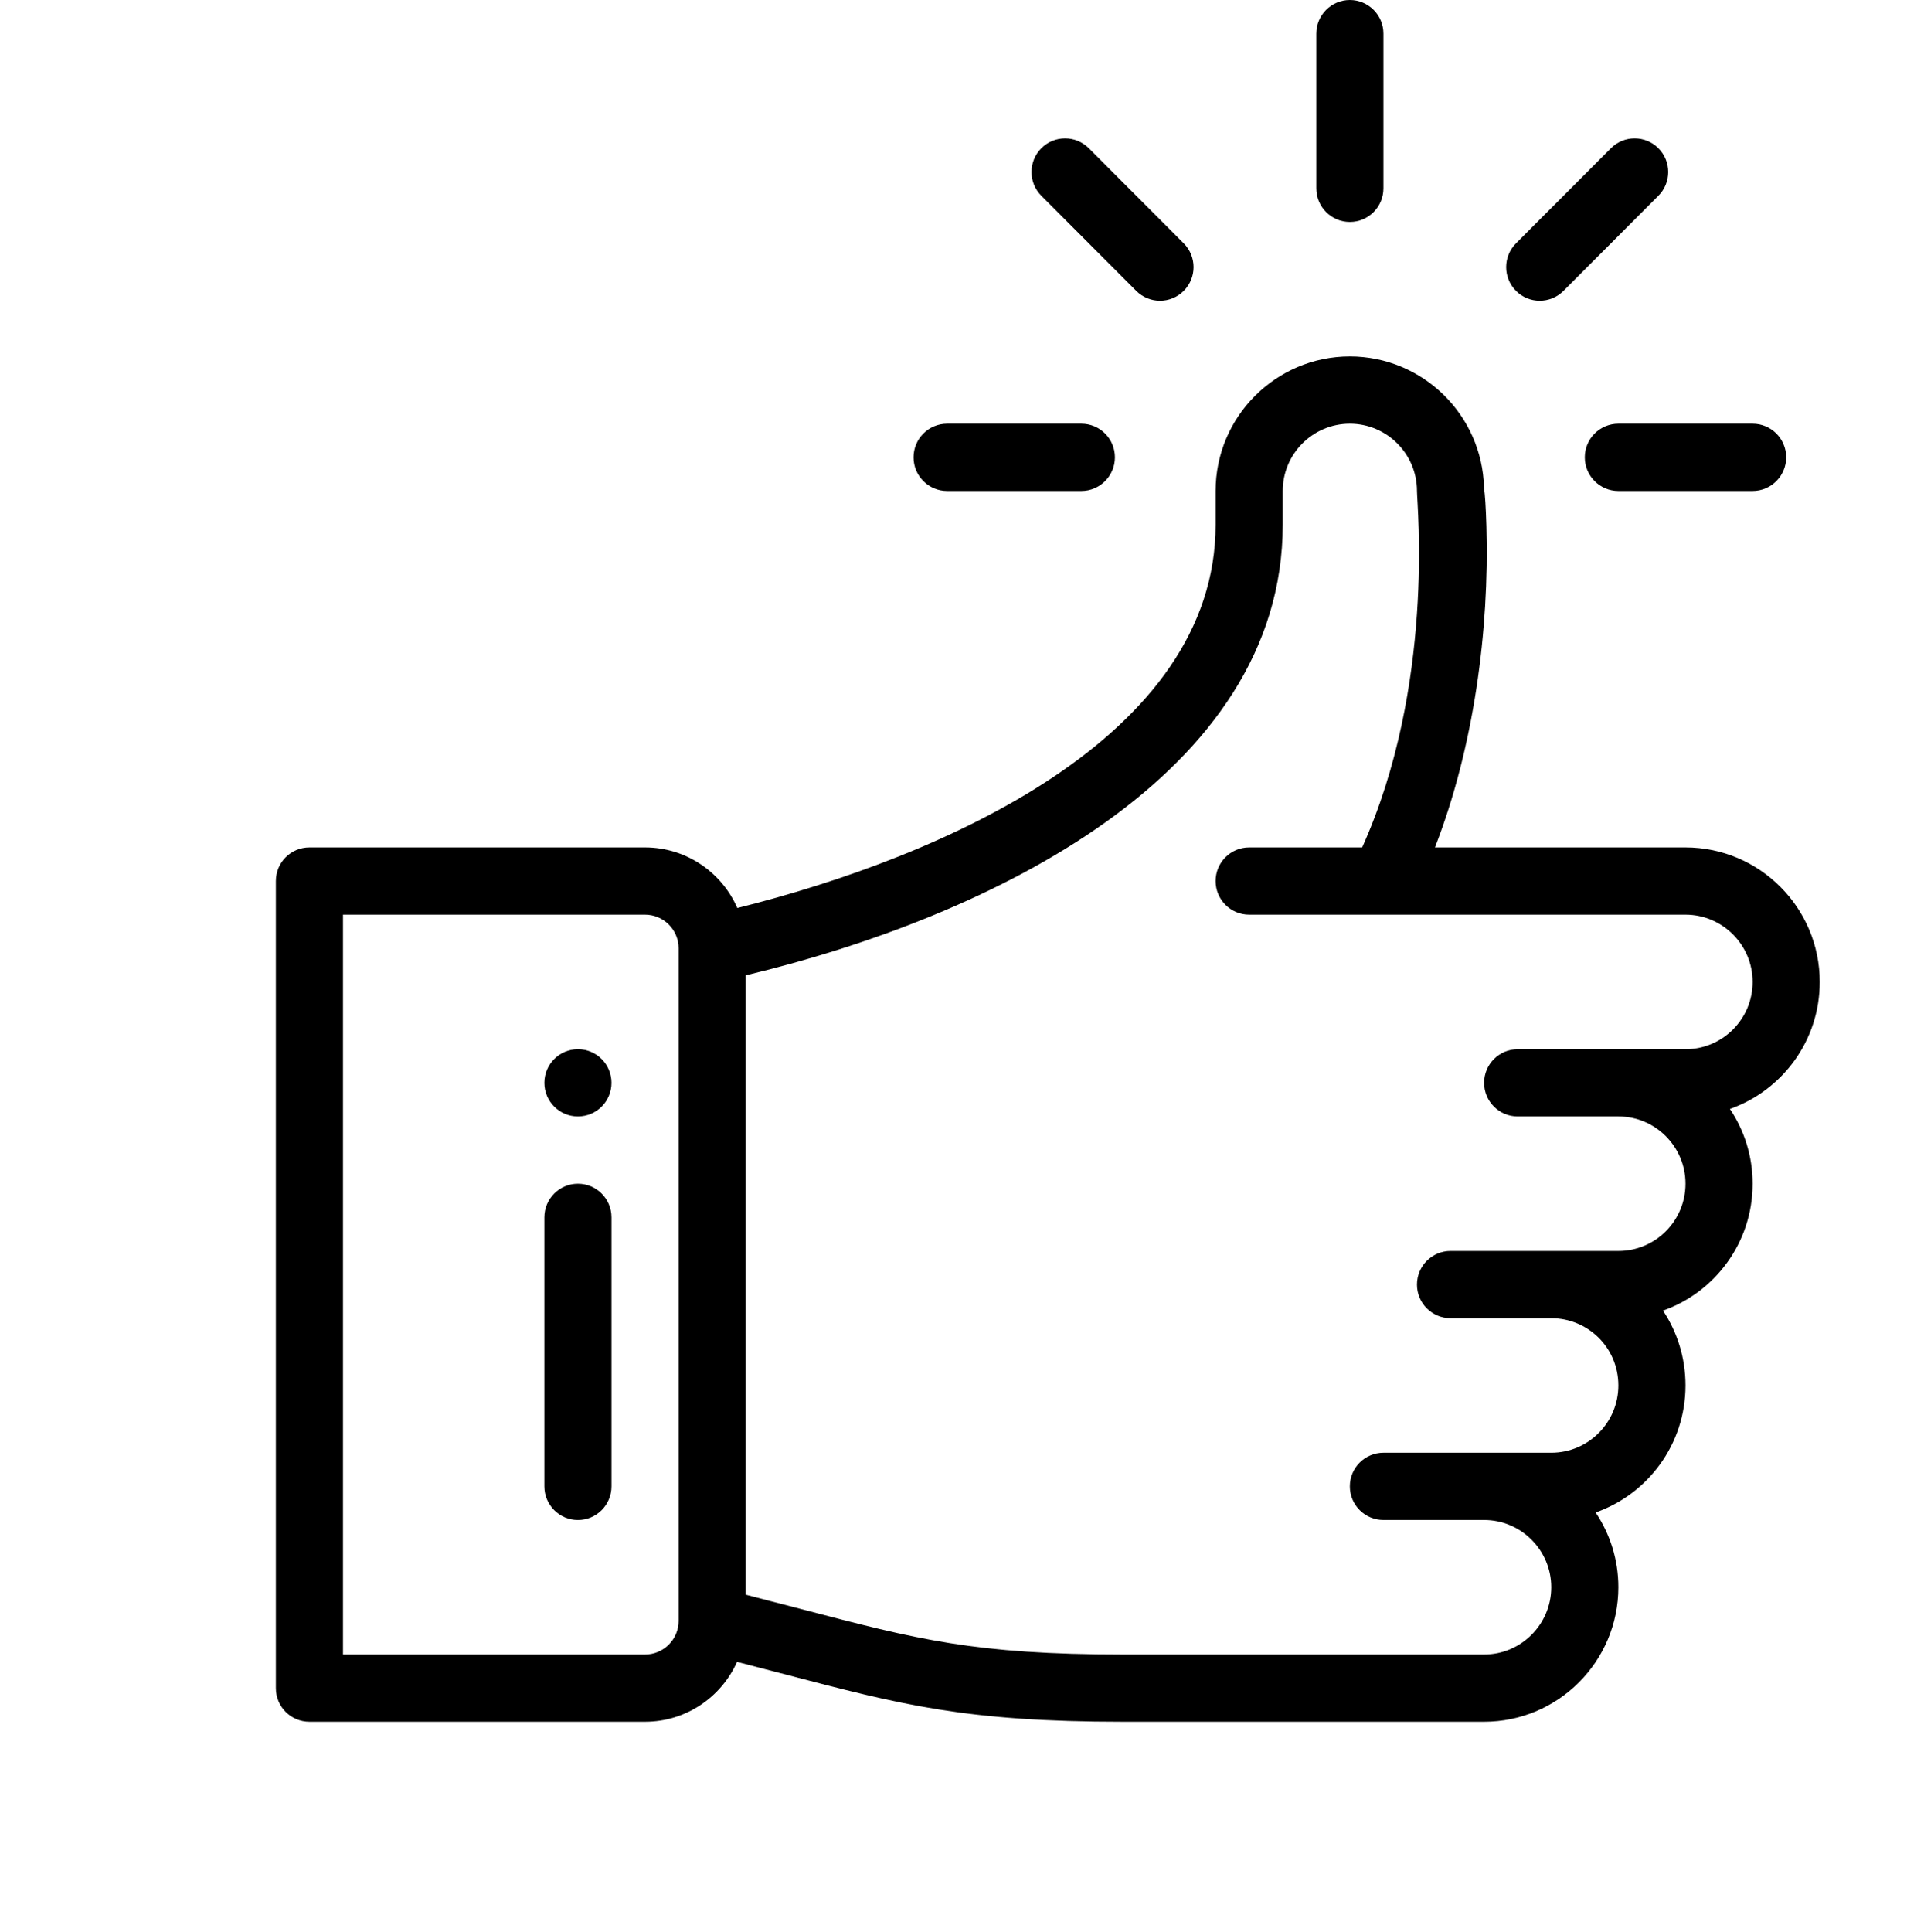 <svg width="79" height="80" viewBox="0 0 79 80" fill="none" xmlns="http://www.w3.org/2000/svg">
<g clip-path="url(#clip0)">
<path d="M55.92 0C55.152 0 54.529 0.624 54.529 1.393V7.799C54.529 8.568 55.152 9.192 55.92 9.192C56.687 9.192 57.31 8.568 57.31 7.799V1.393C57.31 0.624 56.687 0 55.92 0Z" fill="black"/>
<path d="M23.941 43.451C23.174 43.451 22.551 44.075 22.551 44.844C22.551 45.613 23.174 46.236 23.941 46.236C24.709 46.236 25.331 45.613 25.331 44.844C25.331 44.075 24.709 43.451 23.941 43.451Z" fill="black"/>
<path d="M75.385 40.666C75.385 37.594 72.89 35.095 69.823 35.095H59.444C61.051 30.972 61.701 26.12 61.576 21.8C61.552 20.976 61.52 20.499 61.477 20.199C61.406 17.19 58.939 14.762 55.919 14.762C52.853 14.762 50.358 17.261 50.358 20.333V21.726C50.358 30.534 39.066 35.482 30.545 37.605C29.9 36.129 28.43 35.095 26.722 35.095H12.818C12.05 35.095 11.428 35.719 11.428 36.488V69.912C11.428 70.681 12.05 71.304 12.818 71.304H26.722C28.418 71.304 29.881 70.284 30.532 68.824C31.237 69.005 31.892 69.177 32.497 69.335C37.351 70.605 40.025 71.304 46.529 71.304H61.481C64.548 71.304 67.042 68.805 67.042 65.734C67.042 64.588 66.695 63.523 66.101 62.637C68.249 61.884 69.823 59.829 69.823 57.378C69.823 56.236 69.484 55.168 68.892 54.277C71.031 53.524 72.604 51.473 72.604 49.022C72.604 47.876 72.257 46.811 71.663 45.925C73.811 45.172 75.385 43.117 75.385 40.666ZM28.112 67.126C28.112 67.894 27.488 68.519 26.722 68.519H14.209V37.88H26.722C27.488 37.88 28.112 38.505 28.112 39.273V67.126ZM69.823 43.451C66.841 43.451 66.13 43.451 62.871 43.451C62.104 43.451 61.481 44.075 61.481 44.844C61.481 45.613 62.104 46.236 62.871 46.236H67.042C68.576 46.236 69.823 47.486 69.823 49.022C69.823 50.56 68.578 51.807 67.042 51.807H60.091C59.323 51.807 58.7 52.431 58.7 53.2C58.7 53.969 59.323 54.592 60.091 54.592H64.262C65.777 54.592 67.042 55.805 67.042 57.378C67.042 58.916 65.797 60.163 64.262 60.163C61.279 60.163 60.569 60.163 57.31 60.163C56.542 60.163 55.919 60.787 55.919 61.556C55.919 62.325 56.542 62.948 57.31 62.948H61.481C63.014 62.948 64.262 64.198 64.262 65.734C64.262 67.269 63.014 68.519 61.481 68.519H46.529C40.383 68.519 37.982 67.891 33.2 66.64C32.499 66.457 31.73 66.256 30.893 66.042V40.391C40.955 37.99 53.139 32.13 53.139 21.726V20.333C53.139 18.797 54.386 17.547 55.919 17.547C57.45 17.547 58.697 18.795 58.7 20.328V20.333C58.7 20.938 59.454 28.366 56.43 35.095H51.748C50.981 35.095 50.358 35.719 50.358 36.488C50.358 37.257 50.981 37.88 51.748 37.88C52.719 37.88 68.238 37.88 69.823 37.88C71.356 37.88 72.604 39.13 72.604 40.666C72.604 42.204 71.359 43.451 69.823 43.451Z" fill="black"/>
<path d="M23.941 49.022C23.173 49.022 22.551 49.646 22.551 50.415V61.556C22.551 62.325 23.173 62.949 23.941 62.949C24.709 62.949 25.331 62.325 25.331 61.556V50.415C25.331 49.646 24.709 49.022 23.941 49.022Z" fill="black"/>
<path d="M44.797 17.547H39.235C38.467 17.547 37.845 18.171 37.845 18.94C37.845 19.709 38.467 20.333 39.235 20.333H44.797C45.564 20.333 46.187 19.709 46.187 18.94C46.187 18.171 45.564 17.547 44.797 17.547Z" fill="black"/>
<path d="M72.604 17.547H67.043C66.275 17.547 65.652 18.171 65.652 18.94C65.652 19.709 66.275 20.333 67.043 20.333H72.604C73.372 20.333 73.995 19.709 73.995 18.94C73.995 18.171 73.372 17.547 72.604 17.547Z" fill="black"/>
<path d="M68.7 6.139C68.157 5.595 67.277 5.595 66.734 6.139L62.802 10.077C62.259 10.621 62.259 11.503 62.802 12.047C63.345 12.591 64.225 12.59 64.768 12.047L68.7 8.108C69.243 7.565 69.243 6.683 68.7 6.139Z" fill="black"/>
<path d="M49.037 10.077L45.105 6.139C44.562 5.595 43.682 5.595 43.139 6.139C42.596 6.683 42.596 7.564 43.139 8.108L47.071 12.047C47.614 12.591 48.494 12.59 49.037 12.047C49.58 11.503 49.58 10.621 49.037 10.077Z" fill="black"/>
</g>
<defs>
<clipPath id="clip0">
<rect width="71.187" height="71.304" fill="white" transform="translate(7.813)"/>
</clipPath>
</defs>
</svg>
